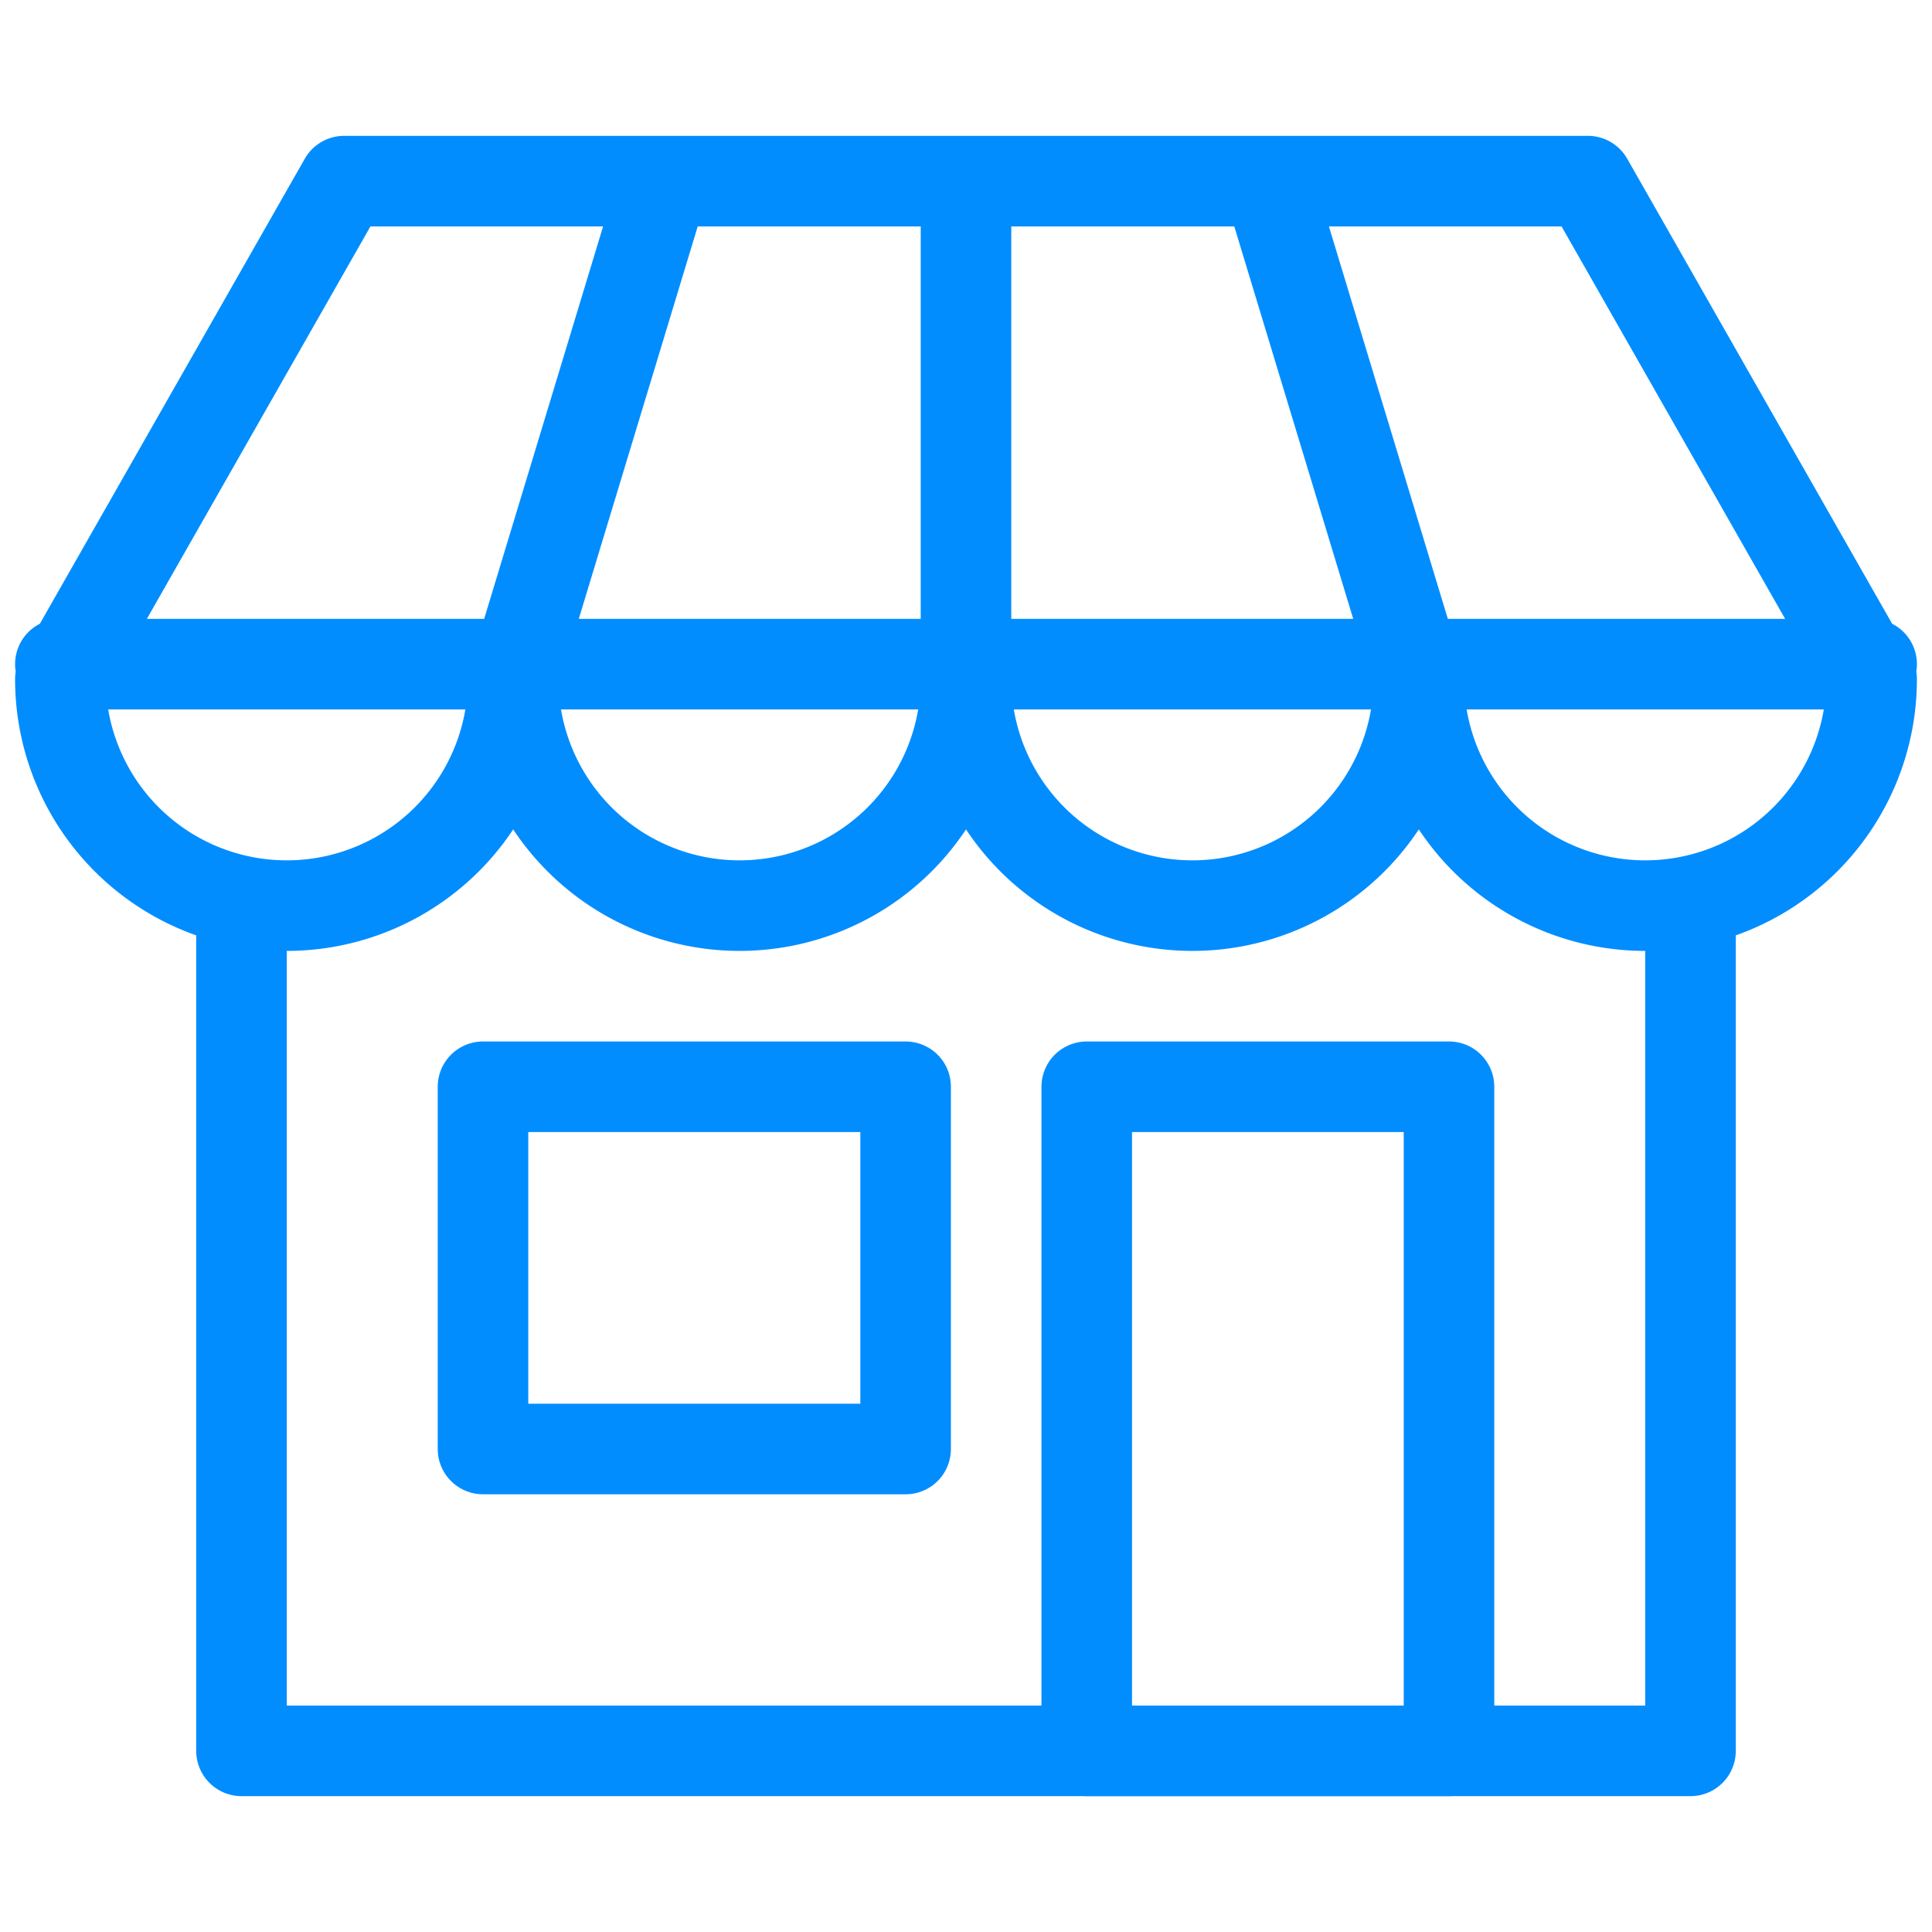 <svg viewBox="0 0 64 64" xmlns="http://www.w3.org/2000/svg"><g style="fill:none;stroke:#028dff;stroke-miterlimit:10;stroke-width:3;stroke-linejoin:round;stroke-linecap:round"><path d="m36 36h12v22h-12z"/><path d="m56 30v28h-48v-28"/><path d="m16 36h14v12h-14z"/><path d="m52.6 6h-41.2l-9.4 16.5a7.5 7.5 0 0 0 15 0 7.5 7.5 0 0 0 15 0 7.5 7.5 0 0 0 15 0 7.5 7.5 0 0 0 15 0zm-50.6 16h60m-30-16v16.5m-15 0 5-16.5m25 16.5-5-16.5"/></g></svg>